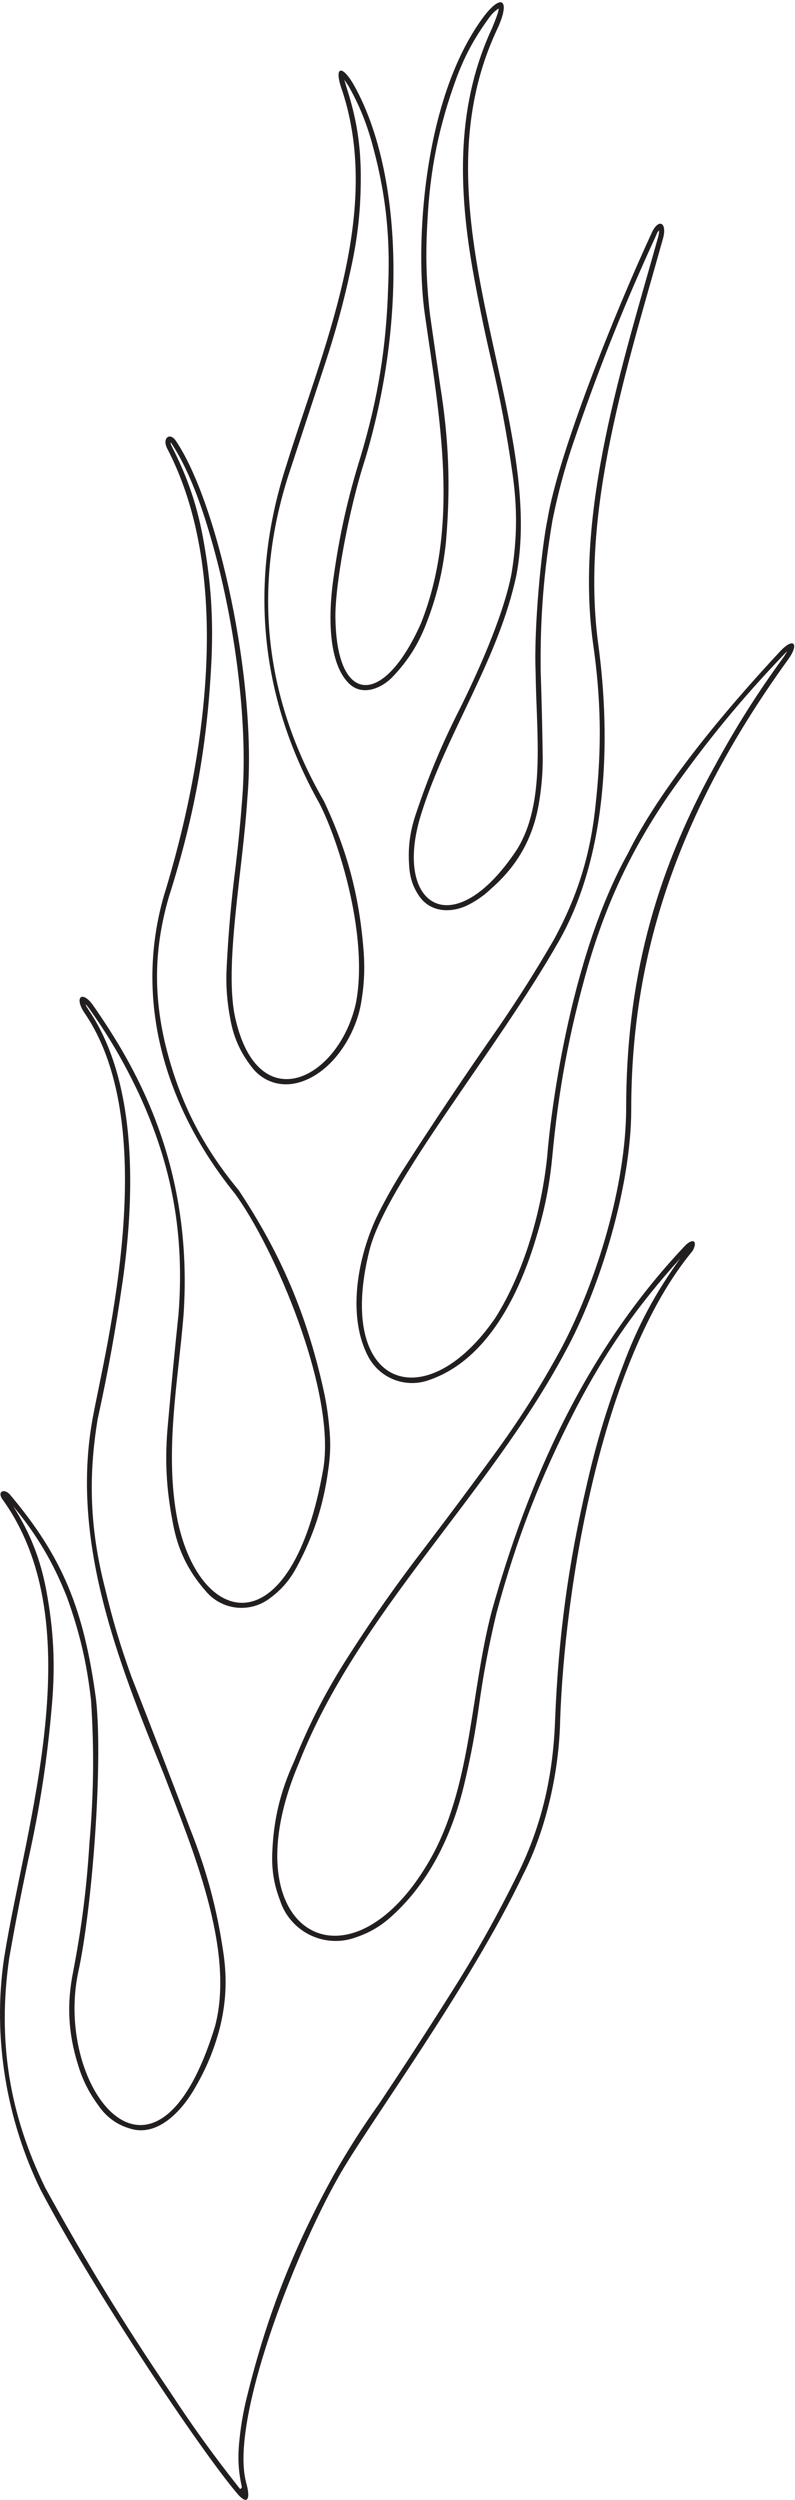 <?xml version="1.0" encoding="UTF-8"?>
<svg xmlns="http://www.w3.org/2000/svg" xmlns:xlink="http://www.w3.org/1999/xlink" width="225pt" height="707pt" viewBox="0 0 225 707" version="1.1">
<g id="surface1">
<path style=" stroke:none;fill-rule:nonzero;fill:rgb(13.73%,12.16%,12.549%);fill-opacity:1;" d="M 159.879 382.477 C 169.766 364.547 178.672 335.438 178.652 313.727 C 178.672 273.527 189.609 232.695 223.094 186.465 C 226.191 182.148 224.727 180.117 220.957 184.031 C 204.738 201.406 186.711 223.129 177.734 241.316 C 160.859 271.57 155.645 316.758 154.855 327.211 C 153.254 342.391 148.477 359.551 140.199 372.699 C 120.453 401.477 94.789 392.469 104.578 353.547 C 109.375 334.57 140.719 296.844 157.926 266.605 C 171.609 242.883 173.172 210.297 169.262 181.754 C 164.336 144.055 177.371 104.258 187.664 67.371 C 188.883 62.812 186.273 61.508 184.254 66.273 C 174.109 88.227 158.035 128.199 154.949 146.871 C 153.203 155.277 151.082 177.512 151.582 189.852 C 151.781 207.719 154.559 227.039 146.262 240.324 C 128.273 267.445 111.113 256.258 119.148 230.406 C 126.418 207.02 141.102 186.715 146.191 162.465 C 154.559 117.336 116.477 60.145 140.59 8.531 C 144.676 -0.078 142.027 -2.246 136.648 5.035 C 119.586 28.27 117.41 69.762 120.277 89.211 C 124.363 117.77 130.23 148.402 119.129 176.305 C 108.684 199.766 95.473 199.668 94.945 175.34 C 94.602 166.43 98.637 144.273 103.371 129.766 C 116.043 87.371 112.723 45.734 99.848 23.52 C 96.559 18.062 94.387 18.93 96.926 25.867 C 108.289 60.855 91.188 98.93 80.93 131.965 C 69.961 165.996 74.184 198.363 90.406 227.242 C 95.906 237.902 104.379 264.836 100.723 283.723 C 95.918 305.246 73.102 316.84 66.598 287.941 C 63.32 273.527 68.754 245.938 70.008 225.742 C 72.879 193.367 61.801 142.316 49.699 124.559 C 48.016 122.215 45.879 123.91 47.266 126.75 C 66.293 163.113 57.953 215.902 46.352 253.441 C 37.488 284.461 47.785 314.438 66.426 337.508 C 77.574 352.637 95.254 393.656 91.461 415.605 C 82.656 465.562 56.934 460.98 50.293 430.211 C 46.379 410.816 50.535 389.852 51.957 371.789 C 54.859 328.715 37.598 300.523 26.41 284.41 C 23.262 279.875 20.742 282 24.133 286.801 C 45.941 319.145 29.938 381.004 26.227 401.09 C 19.875 435.801 33.379 469.844 46.352 501.738 C 54.137 522.121 66.676 551.367 60.84 573.113 C 44.082 627.832 15.332 590.688 22.105 557.926 C 25.977 540.508 29.215 499.449 27.195 480.719 C 23.785 455.133 17.703 440.359 2.855 422.738 C 1.125 420.777 -0.906 421.867 0.746 424.105 C 26.176 459.477 7.23 515.895 1.191 553.539 C -2.281 576.566 2.039 600.012 11.551 619.434 C 26.609 648.035 56.586 692.785 67.133 705.215 C 69.812 708.387 71.141 707.34 69.637 701.992 C 65.059 684.531 83.188 638.023 95.586 616.043 C 103.59 601.629 132.82 562.156 148.09 530.102 C 154.559 517.48 158.254 500.969 158.531 486.578 C 159.773 449.922 169.859 385.277 196.051 353.734 C 197.602 350.809 195.984 350.086 193.789 352.402 C 165.43 382.383 149.344 419.289 139.156 455.727 C 133.234 478.371 133.488 503.793 122.629 524.27 C 99.707 566.574 64.191 546.805 84.539 498.77 C 101.273 456.273 138.133 423.098 159.879 382.477 Z M 77.039 524.434 C 76.902 529.117 77.582 533.109 79.258 537.484 C 82.082 546.188 91.426 550.949 100.129 548.125 C 100.316 548.062 100.477 548.008 100.664 547.938 C 104.574 546.613 107.656 544.812 110.73 542.059 C 122.004 531.938 128.352 517.973 131.668 503.422 C 133.309 496.363 134.434 490.348 135.453 483.176 C 136.777 473.57 138.293 465.512 140.551 456.082 C 146.25 435.012 152.973 417.715 162.992 398.32 C 171.414 382.152 180.301 369.391 192.543 355.883 C 185.355 365.828 180.422 375.074 176.168 386.586 C 171.895 397.777 168.938 407.477 166.238 419.145 C 160.789 442.461 158.059 462.602 157.094 486.523 C 156.551 501.777 153.512 515.699 146.797 529.469 C 140.613 542.031 134.816 552.359 127.309 564.176 C 120.438 575.047 114.52 584.152 107.387 594.852 C 102.426 601.82 98.539 607.918 94.32 615.355 C 82.613 636.637 75.133 655.969 69.469 679.586 C 68.582 683.562 68.043 686.969 67.668 691.023 C 67.273 695.355 67.504 699.137 68.426 703.266 C 68.523 703.703 68 703.988 67.895 703.859 C 60.551 694.594 54.66 686.434 48.152 676.504 C 34.805 656.797 24.301 639.633 12.832 618.777 C 2.52 597.676 -0.73 577.012 2.613 553.766 C 4.324 544.062 5.906 535.898 7.938 526.262 C 11.367 510.82 13.391 497.586 14.727 481.824 C 15.668 470.582 15.184 460.965 13.121 449.871 C 11.449 440.938 8.578 433.637 3.711 425.957 C 10.418 434.051 15.012 441.801 18.895 451.566 C 22.516 461.535 24.578 470.324 25.762 480.859 C 26.664 495.035 26.531 507.066 25.316 521.219 C 24.508 534.113 23.133 544.961 20.695 557.648 C 18.871 566.734 19.277 574.848 22 583.703 C 23.301 588.102 25.051 591.633 27.758 595.336 C 30.234 599.004 33.586 601.297 37.902 602.281 C 45.59 603.82 52.035 596.023 55.133 590.582 C 58.426 584.934 60.566 579.777 62.238 573.453 C 63.953 566.387 64.281 560.129 63.316 552.922 C 61.469 540.047 58.621 529.348 53.824 517.262 C 48.062 502.082 43.125 489.293 37.199 474.176 C 34.09 465.562 31.871 458.141 29.742 449.234 C 25.527 432.801 24.879 418.105 27.641 401.367 C 30.605 387.793 32.699 376.242 34.695 362.492 C 37.988 339.414 39.262 306.855 25.344 286.02 C 25.047 285.574 24.332 284.531 24.199 283.984 C 24.602 284.395 24.91 284.77 25.234 285.242 C 30.887 293.203 35.066 300.352 39.238 309.176 C 48.738 329.652 52.262 349.164 50.523 371.672 C 49.383 382.562 48.492 391.762 47.531 402.672 C 46.598 412.457 47.004 420.855 48.883 430.508 C 50.207 438.031 53.109 444.117 58.129 449.879 C 62.469 455.148 69.957 456.281 75.66 452.527 C 79.301 450.012 81.871 447.129 83.961 443.23 C 88.777 434.254 91.492 425.914 92.887 415.82 C 93.547 411.465 93.629 407.703 93.152 403.32 C 92.801 399.523 92.297 396.34 91.461 392.621 C 86.75 371.645 79.484 354.602 67.605 336.684 L 67.535 336.59 C 56.996 323.848 50.555 310.965 46.68 294.891 C 43.387 280.68 43.715 267.879 47.734 253.852 C 55.172 230.516 58.836 209.934 59.906 185.461 C 60.324 174.238 59.672 164.715 57.734 153.648 C 56.008 143.543 53.227 135.211 48.543 126.09 C 48.375 125.762 48.289 125.449 48.262 125.082 C 48.355 125.164 48.426 125.246 48.496 125.352 C 54.129 133.848 57.855 145.559 60.367 154.598 C 66.434 176.406 70.23 204.125 68.57 225.629 C 68.059 232.426 67.504 238.152 66.699 244.922 C 65.441 254.777 64.691 263.141 64.172 273.062 C 63.883 278.402 64.184 282.949 65.18 288.203 C 66.105 293.355 67.965 297.539 71.16 301.684 C 74.172 305.695 78.93 307.441 83.82 306.34 C 93.387 304.141 100.438 293.383 102.145 283.973 C 103.09 278.594 103.312 273.945 102.875 268.504 C 101.648 253.234 98.25 240.484 91.711 226.629 L 91.652 226.52 C 74.484 196.859 71.305 164.887 82.293 132.426 L 91.938 103.066 C 95 93.781 97.176 85.805 99.254 76.25 C 101.297 66.98 102.152 58.953 102.109 49.461 C 102.055 40.879 100.902 33.617 98.301 25.441 C 98.254 25.289 97.453 22.648 97.438 22.543 L 98.621 24.281 C 101.469 29.367 103.387 33.941 105.02 39.531 C 109.039 53.699 110.504 66.242 109.859 80.953 C 109.34 98.23 106.973 112.789 101.996 129.344 C 98.363 141.051 96.098 151.191 94.398 163.328 C 93.312 170.703 92.062 186.605 98.715 193.254 C 102.551 197.082 108.145 194.629 111.254 191.285 C 115.414 186.879 118.23 182.465 120.469 176.828 C 123.586 168.863 125.316 161.77 126.219 153.266 C 127.551 137.703 127.055 124.41 124.578 108.992 L 121.703 89.02 C 120.637 79.82 120.414 71.973 120.965 62.727 C 121.684 48.012 124.195 35.645 129.281 21.816 C 131.539 15.855 134.109 11.059 137.82 5.871 C 138.867 4.355 139.586 3.445 141.113 2.398 C 141.094 2.547 141.492 2.582 139.27 7.953 C 128.422 31.242 129.871 56.027 134.559 80.547 C 135.98 88.109 137.312 94.473 139.047 101.973 C 141.613 112.957 143.379 122.328 144.984 133.492 C 146.457 143.516 146.395 152.191 144.777 162.191 C 142.43 174.473 134.75 191.164 130.211 200.301 C 125.086 210.391 121.383 219.227 117.781 229.953 C 115.938 235.281 115.348 240.137 115.871 245.746 C 116.129 248.488 116.914 250.762 118.402 253.078 C 121.715 258.359 128.281 258.375 133.234 255.543 C 135.492 254.301 137.27 253 139.133 251.219 C 146.488 244.754 150.816 237.031 152.488 227.387 C 153.254 222.883 153.586 219.027 153.609 214.461 C 153.484 205.797 153.309 198.484 153.023 189.82 C 152.859 174.746 153.859 161.996 156.367 147.133 C 158.168 138.332 160.199 131.008 163.191 122.539 C 170.098 102.602 176.75 86.047 185.562 66.871 C 185.895 66.078 185.941 65.785 186.508 65.16 C 186.555 65.73 186.438 66.422 186.281 66.984 C 176.195 103.039 162.625 144.488 167.84 181.957 C 170.113 197.801 170.34 211.445 168.586 227.355 C 167.172 241.559 163.523 253.359 156.676 265.887 C 151.613 274.594 147.07 281.785 141.391 290.102 C 131.375 304.445 123.148 316.719 113.691 331.438 C 111.414 335.102 109.617 338.273 107.645 342.109 C 101.527 353.797 97.977 371.27 104 383.254 C 107.23 389.816 114.805 392.805 121.648 390.223 C 138.34 384.395 147.203 365.262 151.73 350.074 C 154.129 342.27 155.492 335.469 156.289 327.34 C 158.082 308.008 161.113 291.805 166.438 273.129 C 171.777 254.977 178.719 240.32 189.379 224.688 C 199.789 209.91 209.465 198.082 221.957 185.016 C 222.344 184.59 222.395 184.531 222.809 184.184 L 221.898 185.66 C 214.211 196.203 208.309 205.543 202.09 217.012 C 184.957 248.086 177.199 278.238 177.215 313.723 C 177.082 335.031 169.117 362.137 158.609 381.797 C 152.633 392.707 146.984 401.594 139.641 411.637 C 132.973 420.773 127.266 428.426 120.406 437.422 C 112.367 447.863 105.949 456.969 98.82 468.051 C 92.359 478.109 87.695 487.121 83.215 498.203 C 79.246 506.875 77.355 514.902 77.039 524.434 "/>
</g>
</svg>

